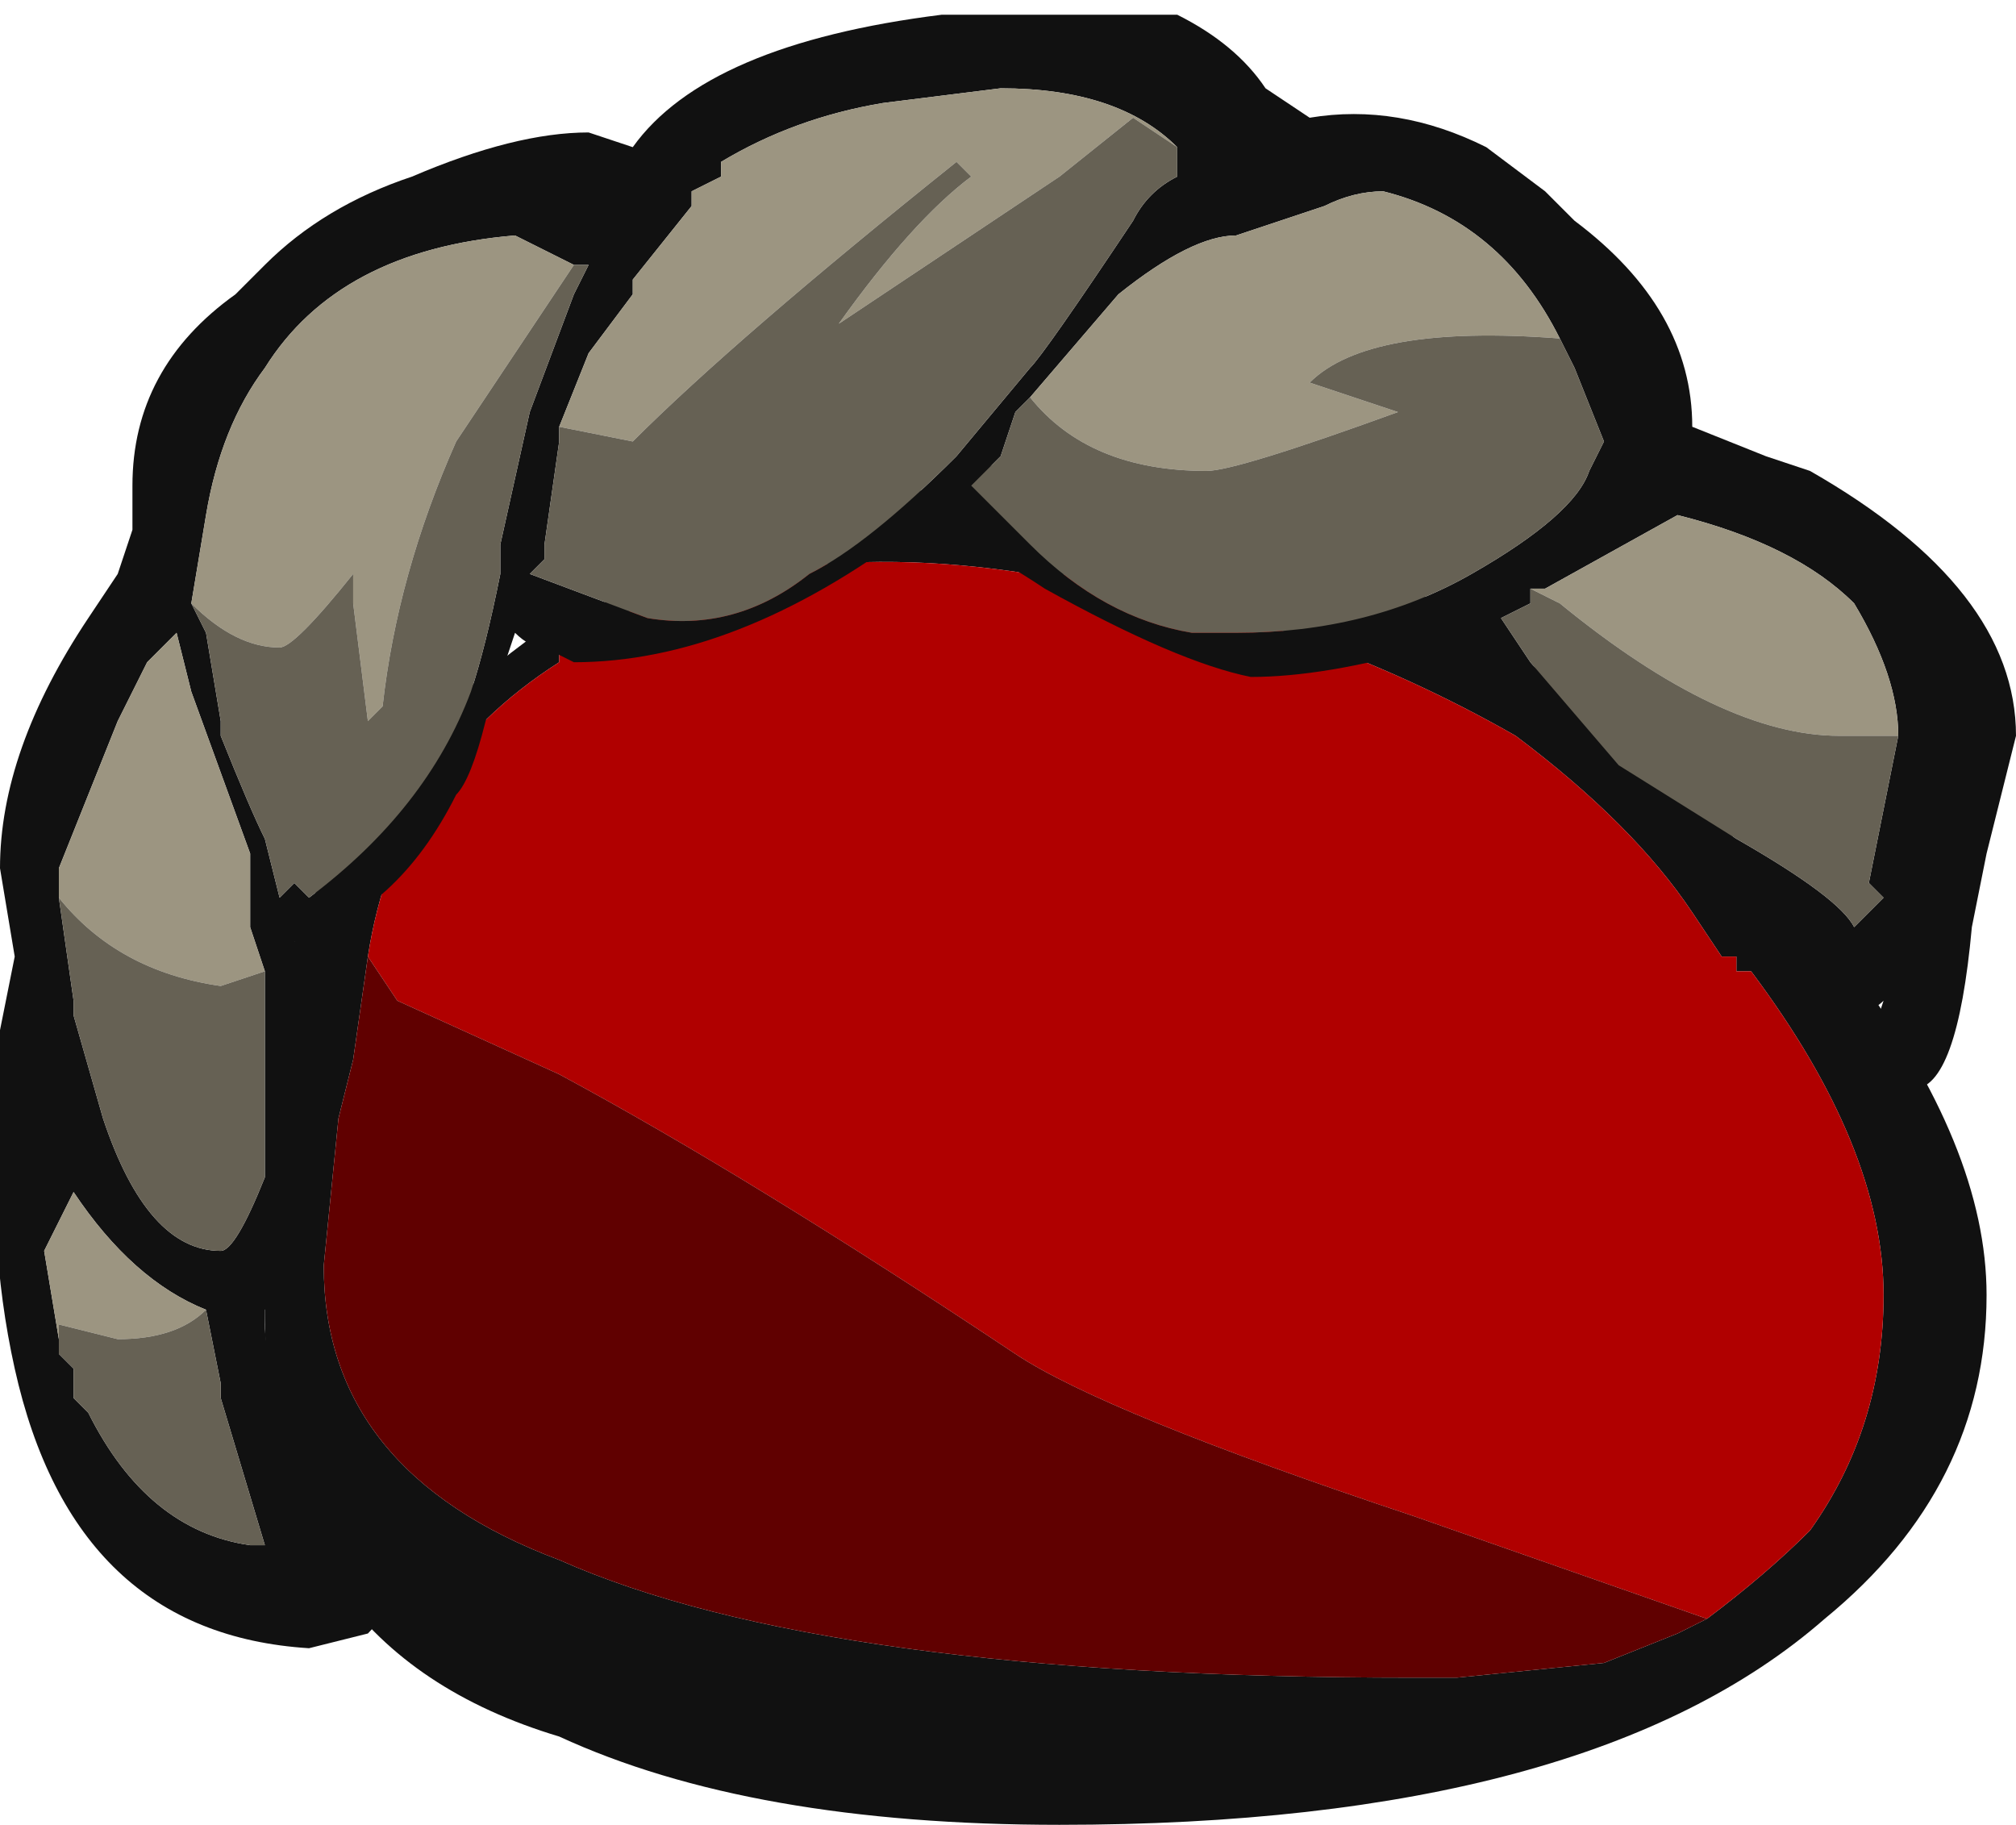 <?xml version="1.0" encoding="UTF-8" standalone="no"?>
<svg xmlns:ffdec="https://www.free-decompiler.com/flash" xmlns:xlink="http://www.w3.org/1999/xlink" ffdec:objectType="shape" height="6.2px" width="6.85px" xmlns="http://www.w3.org/2000/svg">
  <g transform="matrix(1.0, 0.0, 0.0, 1.0, 3.65, 3.95)">
    <path d="M2.65 -0.65 Q3.1 -0.05 3.1 0.45 3.1 1.1 2.55 1.55 1.75 2.25 -0.05 2.25 -1.1 2.25 -1.75 1.95 -2.25 1.8 -2.5 1.45 -2.75 1.1 -2.75 0.5 L-2.65 -0.75 -2.5 -1.1 Q-2.2 -1.55 -1.75 -1.85 L-0.05 -2.45 Q1.3 -2.05 2.2 -1.15 L2.65 -0.65 M2.15 1.55 Q2.35 1.4 2.5 1.25 2.75 0.9 2.75 0.45 2.75 -0.05 2.3 -0.65 L2.25 -0.65 2.25 -0.7 2.2 -0.7 2.1 -0.85 Q1.9 -1.15 1.5 -1.45 0.8 -1.85 -0.05 -2.0 L-0.15 -2.0 Q-1.1 -2.15 -1.75 -1.75 L-1.75 -1.7 Q-2.3 -1.35 -2.4 -0.7 L-2.45 -0.35 -2.5 -0.15 -2.55 0.35 Q-2.55 0.7 -2.35 0.95 -2.15 1.2 -1.75 1.35 -0.85 1.75 1.15 1.75 L1.3 1.75 1.8 1.7 2.05 1.6 2.15 1.55" fill="#111111" fill-rule="evenodd" stroke="none"/>
    <path d="M-2.4 -0.7 Q-2.3 -1.35 -1.75 -1.7 L-1.75 -1.75 Q-1.1 -2.15 -0.15 -2.0 L-0.05 -2.0 Q0.8 -1.85 1.5 -1.45 1.9 -1.15 2.1 -0.85 L2.2 -0.7 2.25 -0.7 2.25 -0.65 2.3 -0.65 Q2.75 -0.05 2.75 0.45 2.75 0.9 2.5 1.25 2.35 1.4 2.15 1.55 L1.15 1.2 Q0.1 0.85 -0.2 0.65 -1.1 0.05 -1.75 -0.3 L-2.3 -0.55 -2.4 -0.7" fill="#b00000" fill-rule="evenodd" stroke="none"/>
    <path d="M-2.4 -0.7 L-2.3 -0.55 -1.75 -0.3 Q-1.1 0.05 -0.2 0.65 0.1 0.85 1.15 1.2 L2.15 1.55 2.05 1.6 1.8 1.7 1.3 1.75 1.15 1.75 Q-0.85 1.75 -1.75 1.35 -2.15 1.2 -2.35 0.95 -2.55 0.7 -2.55 0.35 L-2.5 -0.15 -2.45 -0.35 -2.4 -0.7" fill="#600000" fill-rule="evenodd" stroke="none"/>
    <path d="M0.65 -3.65 L0.8 -3.55 Q1.1 -3.6 1.4 -3.45 L1.6 -3.3 1.7 -3.2 Q2.1 -2.9 2.1 -2.5 L2.35 -2.4 2.5 -2.35 Q3.2 -1.95 3.2 -1.45 3.15 -1.25 3.1 -1.05 L3.05 -0.8 Q3.0 -0.25 2.85 -0.25 2.7 -0.25 2.7 -0.4 L2.75 -0.55 Q2.7 -0.5 2.6 -0.5 L1.95 -1.15 Q1.5 -1.6 1.2 -1.75 0.85 -1.65 0.6 -1.65 0.35 -1.7 -0.1 -1.95 -0.4 -2.15 -0.55 -2.15 -1.15 -1.7 -1.7 -1.7 L-1.8 -1.75 Q-1.85 -1.75 -1.9 -1.8 L-2.0 -1.5 Q-2.05 -1.3 -2.1 -1.25 -2.3 -0.85 -2.65 -0.75 -2.55 -0.4 -2.55 -0.25 -2.55 0.0 -2.6 0.1 L-2.65 0.25 Q-2.65 0.3 -2.65 0.35 -2.65 0.4 -2.7 0.45 L-2.75 0.5 -2.75 0.55 Q-2.75 0.8 -2.35 1.5 -2.35 1.55 -2.4 1.6 L-2.6 1.65 Q-3.4 1.6 -3.6 0.7 -3.7 0.25 -3.65 -0.25 L-3.65 -0.45 -3.6 -0.7 -3.65 -1.0 Q-3.65 -1.4 -3.35 -1.85 L-3.25 -2.0 -3.2 -2.15 -3.2 -2.3 Q-3.2 -2.7 -2.85 -2.95 L-2.75 -3.05 Q-2.55 -3.25 -2.25 -3.35 -1.9 -3.5 -1.65 -3.5 L-1.5 -3.45 Q-1.25 -3.8 -0.45 -3.9 L0.35 -3.9 Q0.55 -3.8 0.65 -3.65 M1.65 -2.8 Q1.45 -3.2 1.05 -3.3 0.95 -3.3 0.85 -3.25 L0.55 -3.15 Q0.4 -3.15 0.15 -2.95 L-0.15 -2.6 -0.2 -2.55 -0.25 -2.4 -0.35 -2.3 -0.15 -2.1 Q0.1 -1.85 0.4 -1.8 L0.55 -1.8 Q1.0 -1.8 1.35 -2.0 1.7 -2.2 1.75 -2.35 L1.8 -2.45 1.7 -2.7 1.65 -2.8 M2.8 -1.45 Q2.8 -1.65 2.65 -1.9 2.45 -2.1 2.05 -2.2 L1.6 -1.95 1.55 -1.95 1.55 -1.9 1.45 -1.85 1.55 -1.7 1.85 -1.35 2.25 -1.1 Q2.6 -0.9 2.65 -0.8 L2.75 -0.9 2.7 -0.95 2.8 -1.45 M-1.75 -2.5 L-1.75 -2.45 -1.8 -2.1 -1.8 -2.05 -1.85 -2.0 -1.45 -1.85 Q-1.15 -1.8 -0.9 -2.0 -0.7 -2.1 -0.4 -2.4 L-0.15 -2.7 Q-0.1 -2.75 0.2 -3.2 0.25 -3.3 0.35 -3.35 L0.35 -3.45 Q0.15 -3.65 -0.25 -3.65 L-0.65 -3.6 Q-0.95 -3.55 -1.2 -3.4 L-1.2 -3.35 -1.3 -3.3 -1.3 -3.25 -1.5 -3.0 -1.5 -2.95 -1.65 -2.75 -1.75 -2.5 M-1.7 -3.05 L-1.9 -3.15 Q-2.5 -3.1 -2.75 -2.7 -2.9 -2.5 -2.95 -2.2 L-3.0 -1.9 -2.95 -1.8 -2.9 -1.5 -2.9 -1.45 Q-2.8 -1.2 -2.75 -1.1 L-2.7 -0.9 -2.65 -0.95 -2.6 -0.9 Q-2.2 -1.2 -2.05 -1.6 -2.0 -1.75 -1.95 -2.0 L-1.95 -2.1 -1.85 -2.55 -1.7 -2.95 -1.65 -3.05 -1.7 -3.05 M-2.75 -0.65 L-2.8 -0.8 -2.8 -1.05 -3.0 -1.6 -3.05 -1.8 -3.15 -1.7 -3.25 -1.5 -3.45 -1.0 -3.45 -0.9 -3.4 -0.55 -3.4 -0.5 -3.3 -0.15 Q-3.15 0.3 -2.9 0.3 -2.85 0.3 -2.75 0.05 L-2.75 -0.65 M-3.45 0.6 L-3.45 0.65 -3.4 0.7 -3.4 0.8 -3.35 0.85 Q-3.15 1.25 -2.8 1.3 L-2.75 1.3 -2.9 0.8 -2.9 0.75 -2.95 0.5 Q-3.2 0.4 -3.4 0.1 L-3.5 0.3 -3.45 0.6" fill="#111111" fill-rule="evenodd" stroke="none"/>
    <path d="M1.65 -2.8 Q1.0 -2.85 0.8 -2.65 L1.1 -2.55 Q0.55 -2.35 0.45 -2.35 0.05 -2.35 -0.15 -2.6 L0.15 -2.95 Q0.4 -3.15 0.55 -3.15 L0.85 -3.25 Q0.95 -3.3 1.05 -3.3 1.45 -3.2 1.65 -2.8 M1.55 -1.95 L1.6 -1.95 2.05 -2.2 Q2.45 -2.1 2.65 -1.9 2.8 -1.65 2.8 -1.45 L2.6 -1.45 Q2.2 -1.45 1.65 -1.9 L1.55 -1.95 M0.35 -3.45 L0.2 -3.55 -0.05 -3.35 Q-0.5 -3.05 -0.8 -2.85 -0.55 -3.2 -0.35 -3.35 L-0.4 -3.4 Q-1.15 -2.8 -1.5 -2.45 L-1.75 -2.5 -1.65 -2.75 -1.5 -2.95 -1.5 -3.0 -1.3 -3.25 -1.3 -3.3 -1.2 -3.35 -1.2 -3.4 Q-0.95 -3.55 -0.65 -3.6 L-0.25 -3.65 Q0.15 -3.65 0.35 -3.45 M-3.0 -1.9 L-2.95 -2.2 Q-2.9 -2.5 -2.75 -2.7 -2.5 -3.1 -1.9 -3.15 L-1.7 -3.05 -2.1 -2.45 Q-2.3 -2.0 -2.35 -1.55 L-2.4 -1.5 -2.45 -1.9 -2.45 -2.0 Q-2.65 -1.75 -2.7 -1.75 -2.85 -1.75 -3.0 -1.9 M-3.45 -0.9 L-3.45 -1.0 -3.25 -1.5 -3.15 -1.7 -3.05 -1.8 -3.0 -1.6 -2.8 -1.05 -2.8 -0.8 -2.75 -0.65 -2.9 -0.6 Q-3.25 -0.65 -3.45 -0.9 M-2.95 0.5 Q-3.05 0.6 -3.25 0.6 L-3.45 0.55 -3.45 0.6 -3.5 0.3 -3.4 0.1 Q-3.2 0.4 -2.95 0.5" fill="#9c9581" fill-rule="evenodd" stroke="none"/>
    <path d="M-0.15 -2.6 Q0.05 -2.35 0.45 -2.35 0.55 -2.35 1.1 -2.55 L0.8 -2.65 Q1.0 -2.85 1.65 -2.8 L1.7 -2.7 1.8 -2.45 1.75 -2.35 Q1.7 -2.2 1.35 -2.0 1.0 -1.8 0.55 -1.8 L0.4 -1.8 Q0.1 -1.85 -0.15 -2.1 L-0.35 -2.3 -0.25 -2.4 -0.2 -2.55 -0.15 -2.6 M1.55 -1.95 L1.65 -1.9 Q2.2 -1.45 2.6 -1.45 L2.8 -1.45 2.7 -0.95 2.75 -0.9 2.65 -0.8 Q2.6 -0.9 2.25 -1.1 L1.85 -1.35 1.55 -1.7 1.45 -1.85 1.55 -1.9 1.55 -1.95 M-1.75 -2.5 L-1.5 -2.45 Q-1.15 -2.8 -0.4 -3.4 L-0.35 -3.35 Q-0.55 -3.2 -0.8 -2.85 -0.5 -3.05 -0.05 -3.35 L0.2 -3.55 0.35 -3.45 0.35 -3.35 Q0.25 -3.3 0.2 -3.2 -0.1 -2.75 -0.15 -2.7 L-0.4 -2.4 Q-0.7 -2.1 -0.9 -2.0 -1.15 -1.8 -1.45 -1.85 L-1.85 -2.0 -1.8 -2.05 -1.8 -2.1 -1.75 -2.45 -1.75 -2.5 M-1.7 -3.05 L-1.65 -3.05 -1.7 -2.95 -1.85 -2.55 -1.95 -2.1 -1.95 -2.0 Q-2.0 -1.75 -2.05 -1.6 -2.2 -1.2 -2.6 -0.9 L-2.65 -0.95 -2.7 -0.9 -2.75 -1.1 Q-2.8 -1.2 -2.9 -1.45 L-2.9 -1.5 -2.95 -1.8 -3.0 -1.9 Q-2.85 -1.75 -2.7 -1.75 -2.65 -1.75 -2.45 -2.0 L-2.45 -1.9 -2.4 -1.5 -2.35 -1.55 Q-2.3 -2.0 -2.1 -2.45 L-1.7 -3.05 M-3.45 -0.9 Q-3.25 -0.65 -2.9 -0.6 L-2.75 -0.65 -2.75 0.05 Q-2.85 0.3 -2.9 0.3 -3.15 0.3 -3.3 -0.15 L-3.4 -0.5 -3.4 -0.55 -3.45 -0.9 M-2.95 0.5 L-2.9 0.75 -2.9 0.8 -2.75 1.3 -2.8 1.3 Q-3.15 1.25 -3.35 0.85 L-3.4 0.8 -3.4 0.7 -3.45 0.65 -3.45 0.6 -3.45 0.55 -3.25 0.6 Q-3.05 0.6 -2.95 0.5" fill="#666154" fill-rule="evenodd" stroke="none"/>
  </g>
</svg>
